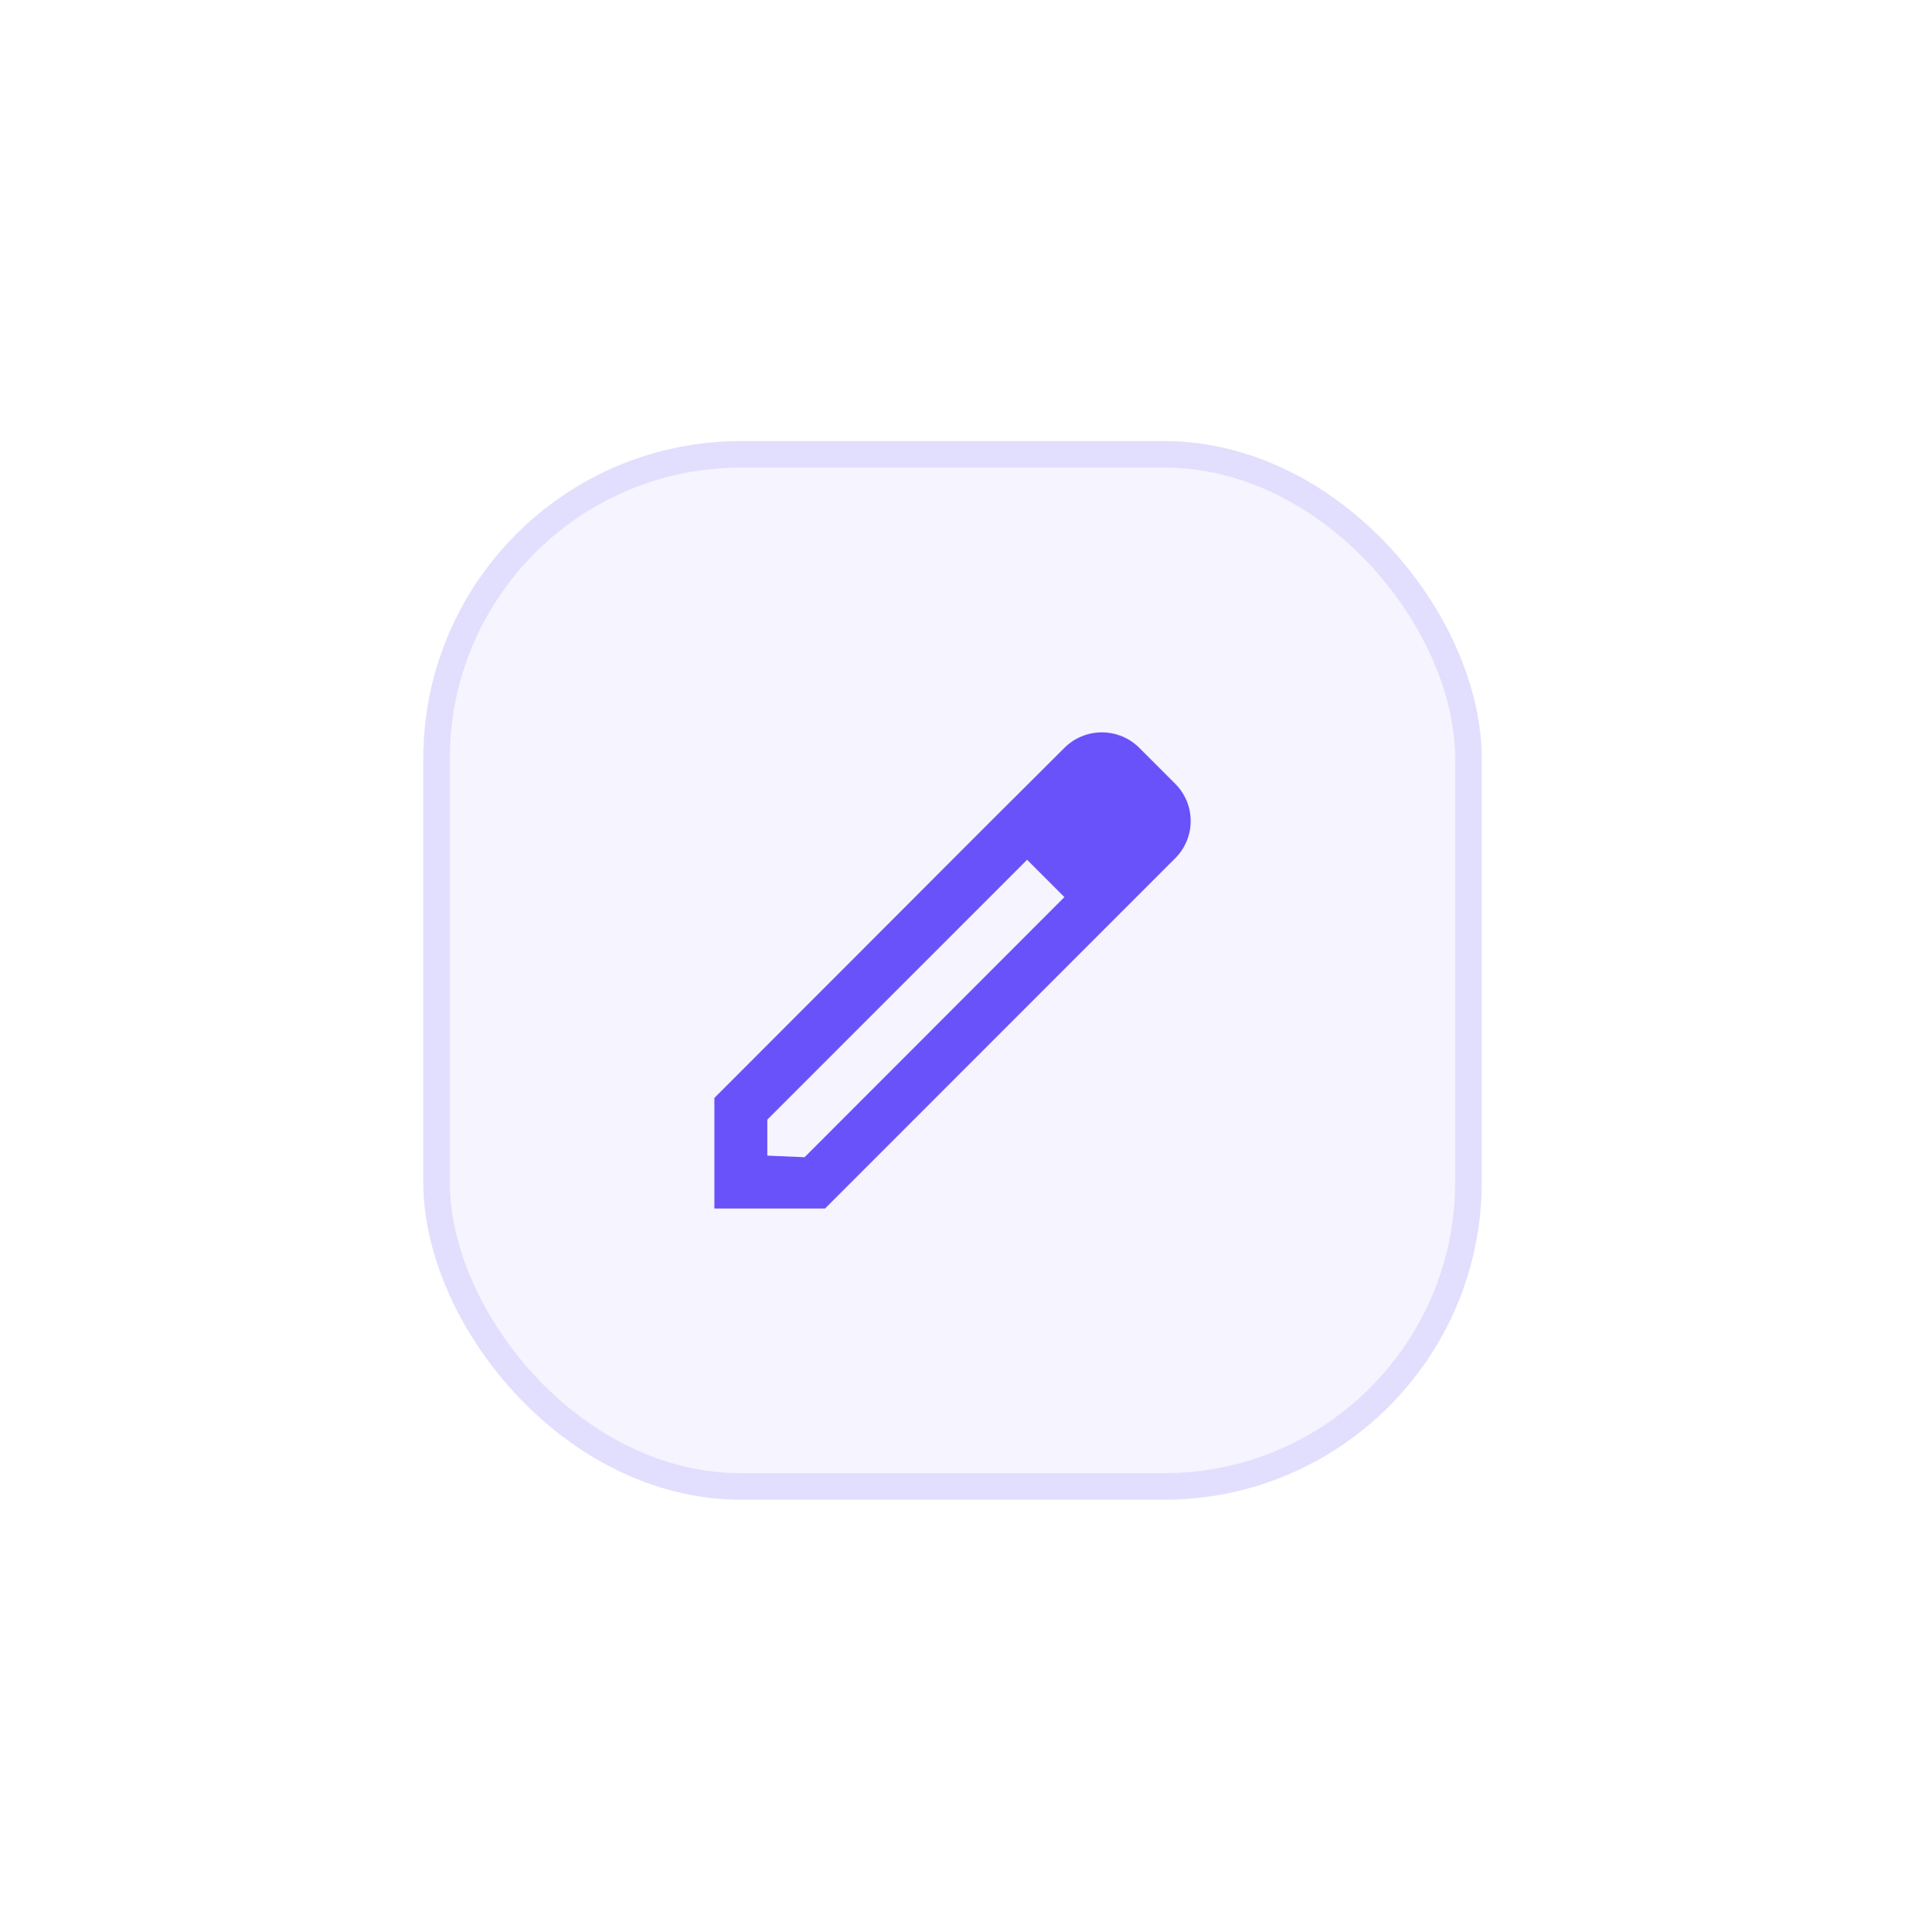 <svg width="72" height="73" viewBox="0 0 72 73" fill="none" xmlns="http://www.w3.org/2000/svg">
<g filter="url(#filter0_dd_4263_69385)">
<g clip-path="url(#clip0_4263_69385)">
<rect x="16" y="8.67" width="40" height="40" rx="12" fill="#F6F4FE"/>
<path fill-rule="evenodd" clip-rule="evenodd" d="M43.06 20.26L44.41 21.61C45.2 22.39 45.2 23.66 44.41 24.44L31.18 37.67H27V33.49L37.4 23.08L40.23 20.26C41.01 19.48 42.28 19.48 43.06 20.26ZM29 35.67L30.41 35.73L40.23 25.9L38.82 24.49L29 34.31V35.67Z" fill="#6952F9"/>
</g>
<rect x="16.5" y="9.17" width="39" height="39" rx="11.5" stroke="#E2DEFD"/>
</g>
<defs>
<filter id="filter0_dd_4263_69385" x="0" y="0.67" width="72" height="72" filterUnits="userSpaceOnUse" color-interpolation-filters="sRGB">
<feFlood flood-opacity="0" result="BackgroundImageFix"/>
<feColorMatrix in="SourceAlpha" type="matrix" values="0 0 0 0 0 0 0 0 0 0 0 0 0 0 0 0 0 0 127 0" result="hardAlpha"/>
<feOffset dy="8"/>
<feGaussianBlur stdDeviation="8"/>
<feColorMatrix type="matrix" values="0 0 0 0 0 0 0 0 0 0 0 0 0 0 0 0 0 0 0.08 0"/>
<feBlend mode="normal" in2="BackgroundImageFix" result="effect1_dropShadow_4263_69385"/>
<feColorMatrix in="SourceAlpha" type="matrix" values="0 0 0 0 0 0 0 0 0 0 0 0 0 0 0 0 0 0 127 0" result="hardAlpha"/>
<feOffset/>
<feGaussianBlur stdDeviation="2"/>
<feColorMatrix type="matrix" values="0 0 0 0 0 0 0 0 0 0 0 0 0 0 0 0 0 0 0.04 0"/>
<feBlend mode="normal" in2="effect1_dropShadow_4263_69385" result="effect2_dropShadow_4263_69385"/>
<feBlend mode="normal" in="SourceGraphic" in2="effect2_dropShadow_4263_69385" result="shape"/>
</filter>
<clipPath id="clip0_4263_69385">
<rect x="16" y="8.67" width="40" height="40" rx="12" fill="white"/>
</clipPath>
</defs>
</svg>
